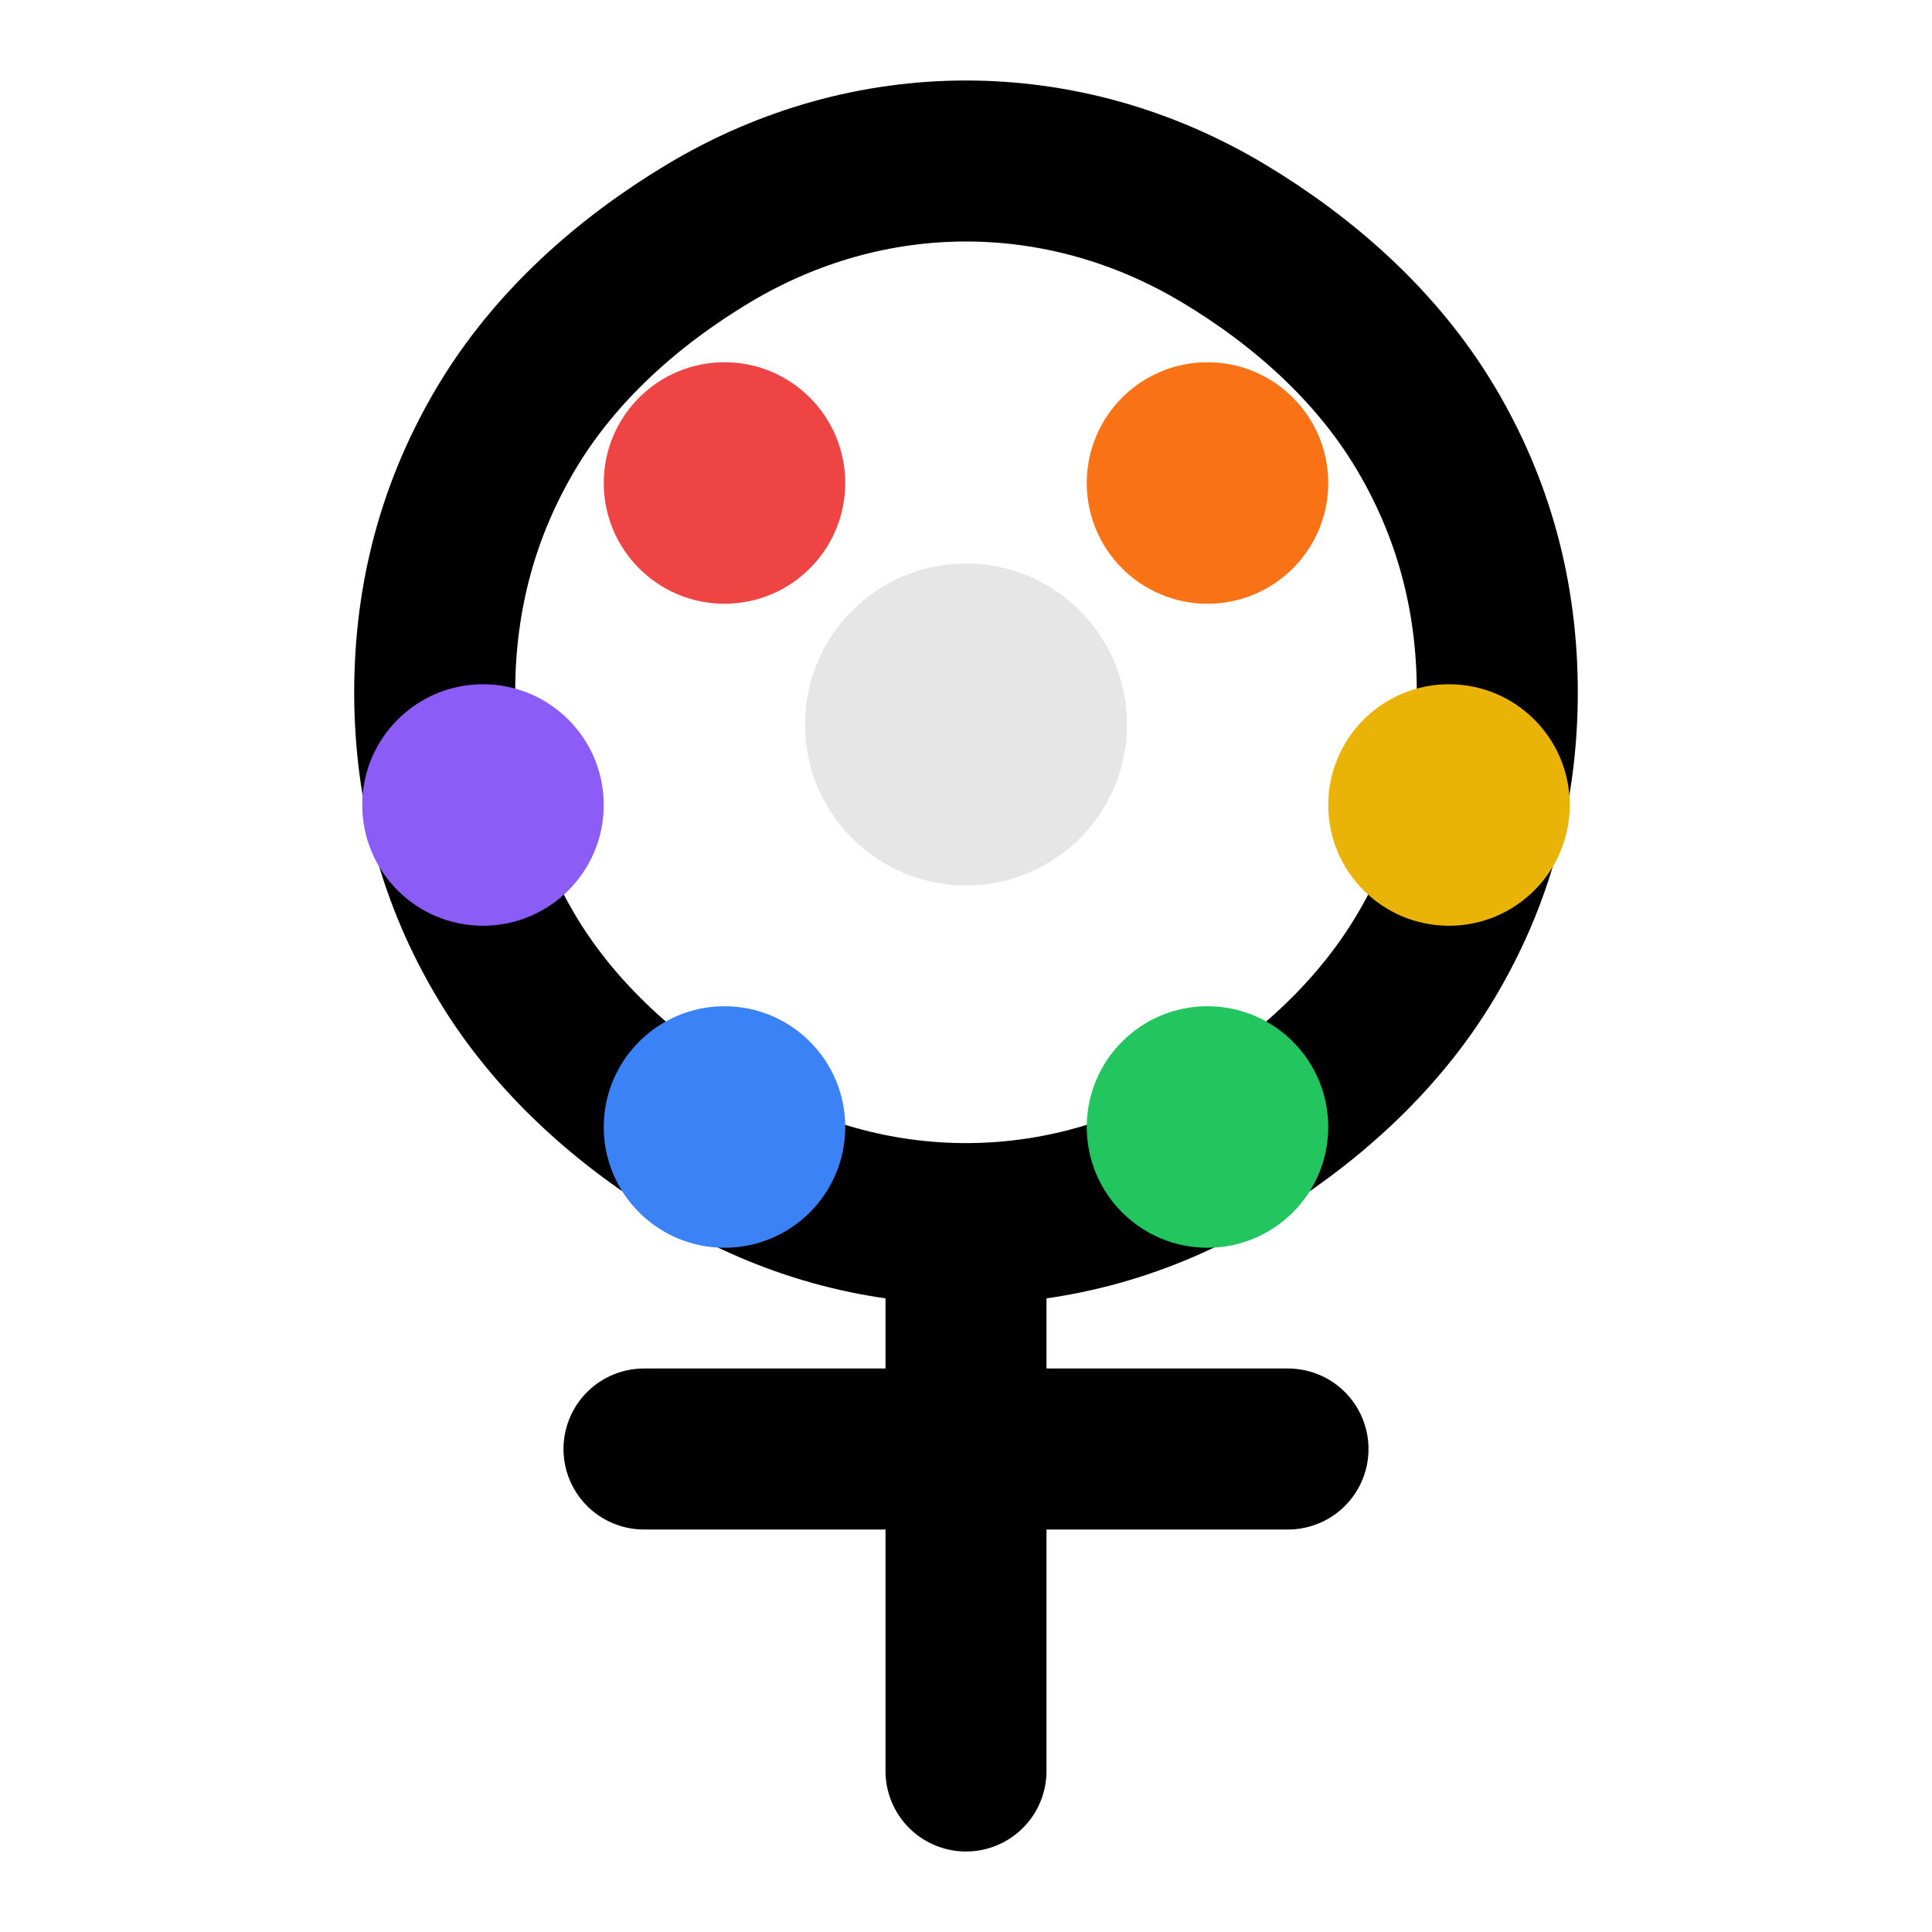 <svg width="24" height="24" viewBox="0 0 24 24" fill="none" xmlns="http://www.w3.org/2000/svg">
  <path d="M12 2C13.1 2 14.2 2.3 15.2 2.9C16.2 3.5 17.1 4.3 17.7 5.3C18.3 6.3 18.6 7.4 18.6 8.6C18.6 9.8 18.3 10.9 17.7 11.9C17.1 12.9 16.2 13.7 15.2 14.3C14.2 14.9 13.1 15.2 12 15.2C10.9 15.2 9.8 14.9 8.8 14.3C7.8 13.7 6.9 12.9 6.3 11.9C5.7 10.9 5.4 9.8 5.4 8.6C5.4 7.4 5.7 6.3 6.3 5.3C6.9 4.3 7.8 3.5 8.8 2.9C9.8 2.3 10.9 2 12 2Z" stroke="currentColor" stroke-width="2" fill="none"/>
  <circle cx="9" cy="6" r="1.5" fill="#ef4444"/>
  <circle cx="15" cy="6" r="1.5" fill="#f97316"/>
  <circle cx="18" cy="10" r="1.5" fill="#eab308"/>
  <circle cx="15" cy="14" r="1.5" fill="#22c55e"/>
  <circle cx="9" cy="14" r="1.5" fill="#3b82f6"/>
  <circle cx="6" cy="10" r="1.5" fill="#8b5cf6"/>
  <circle cx="12" cy="9" r="2" fill="currentColor" opacity="0.1"/>
  <path d="M12 16V22M8 18H16" stroke="currentColor" stroke-width="2" stroke-linecap="round"/>
</svg>